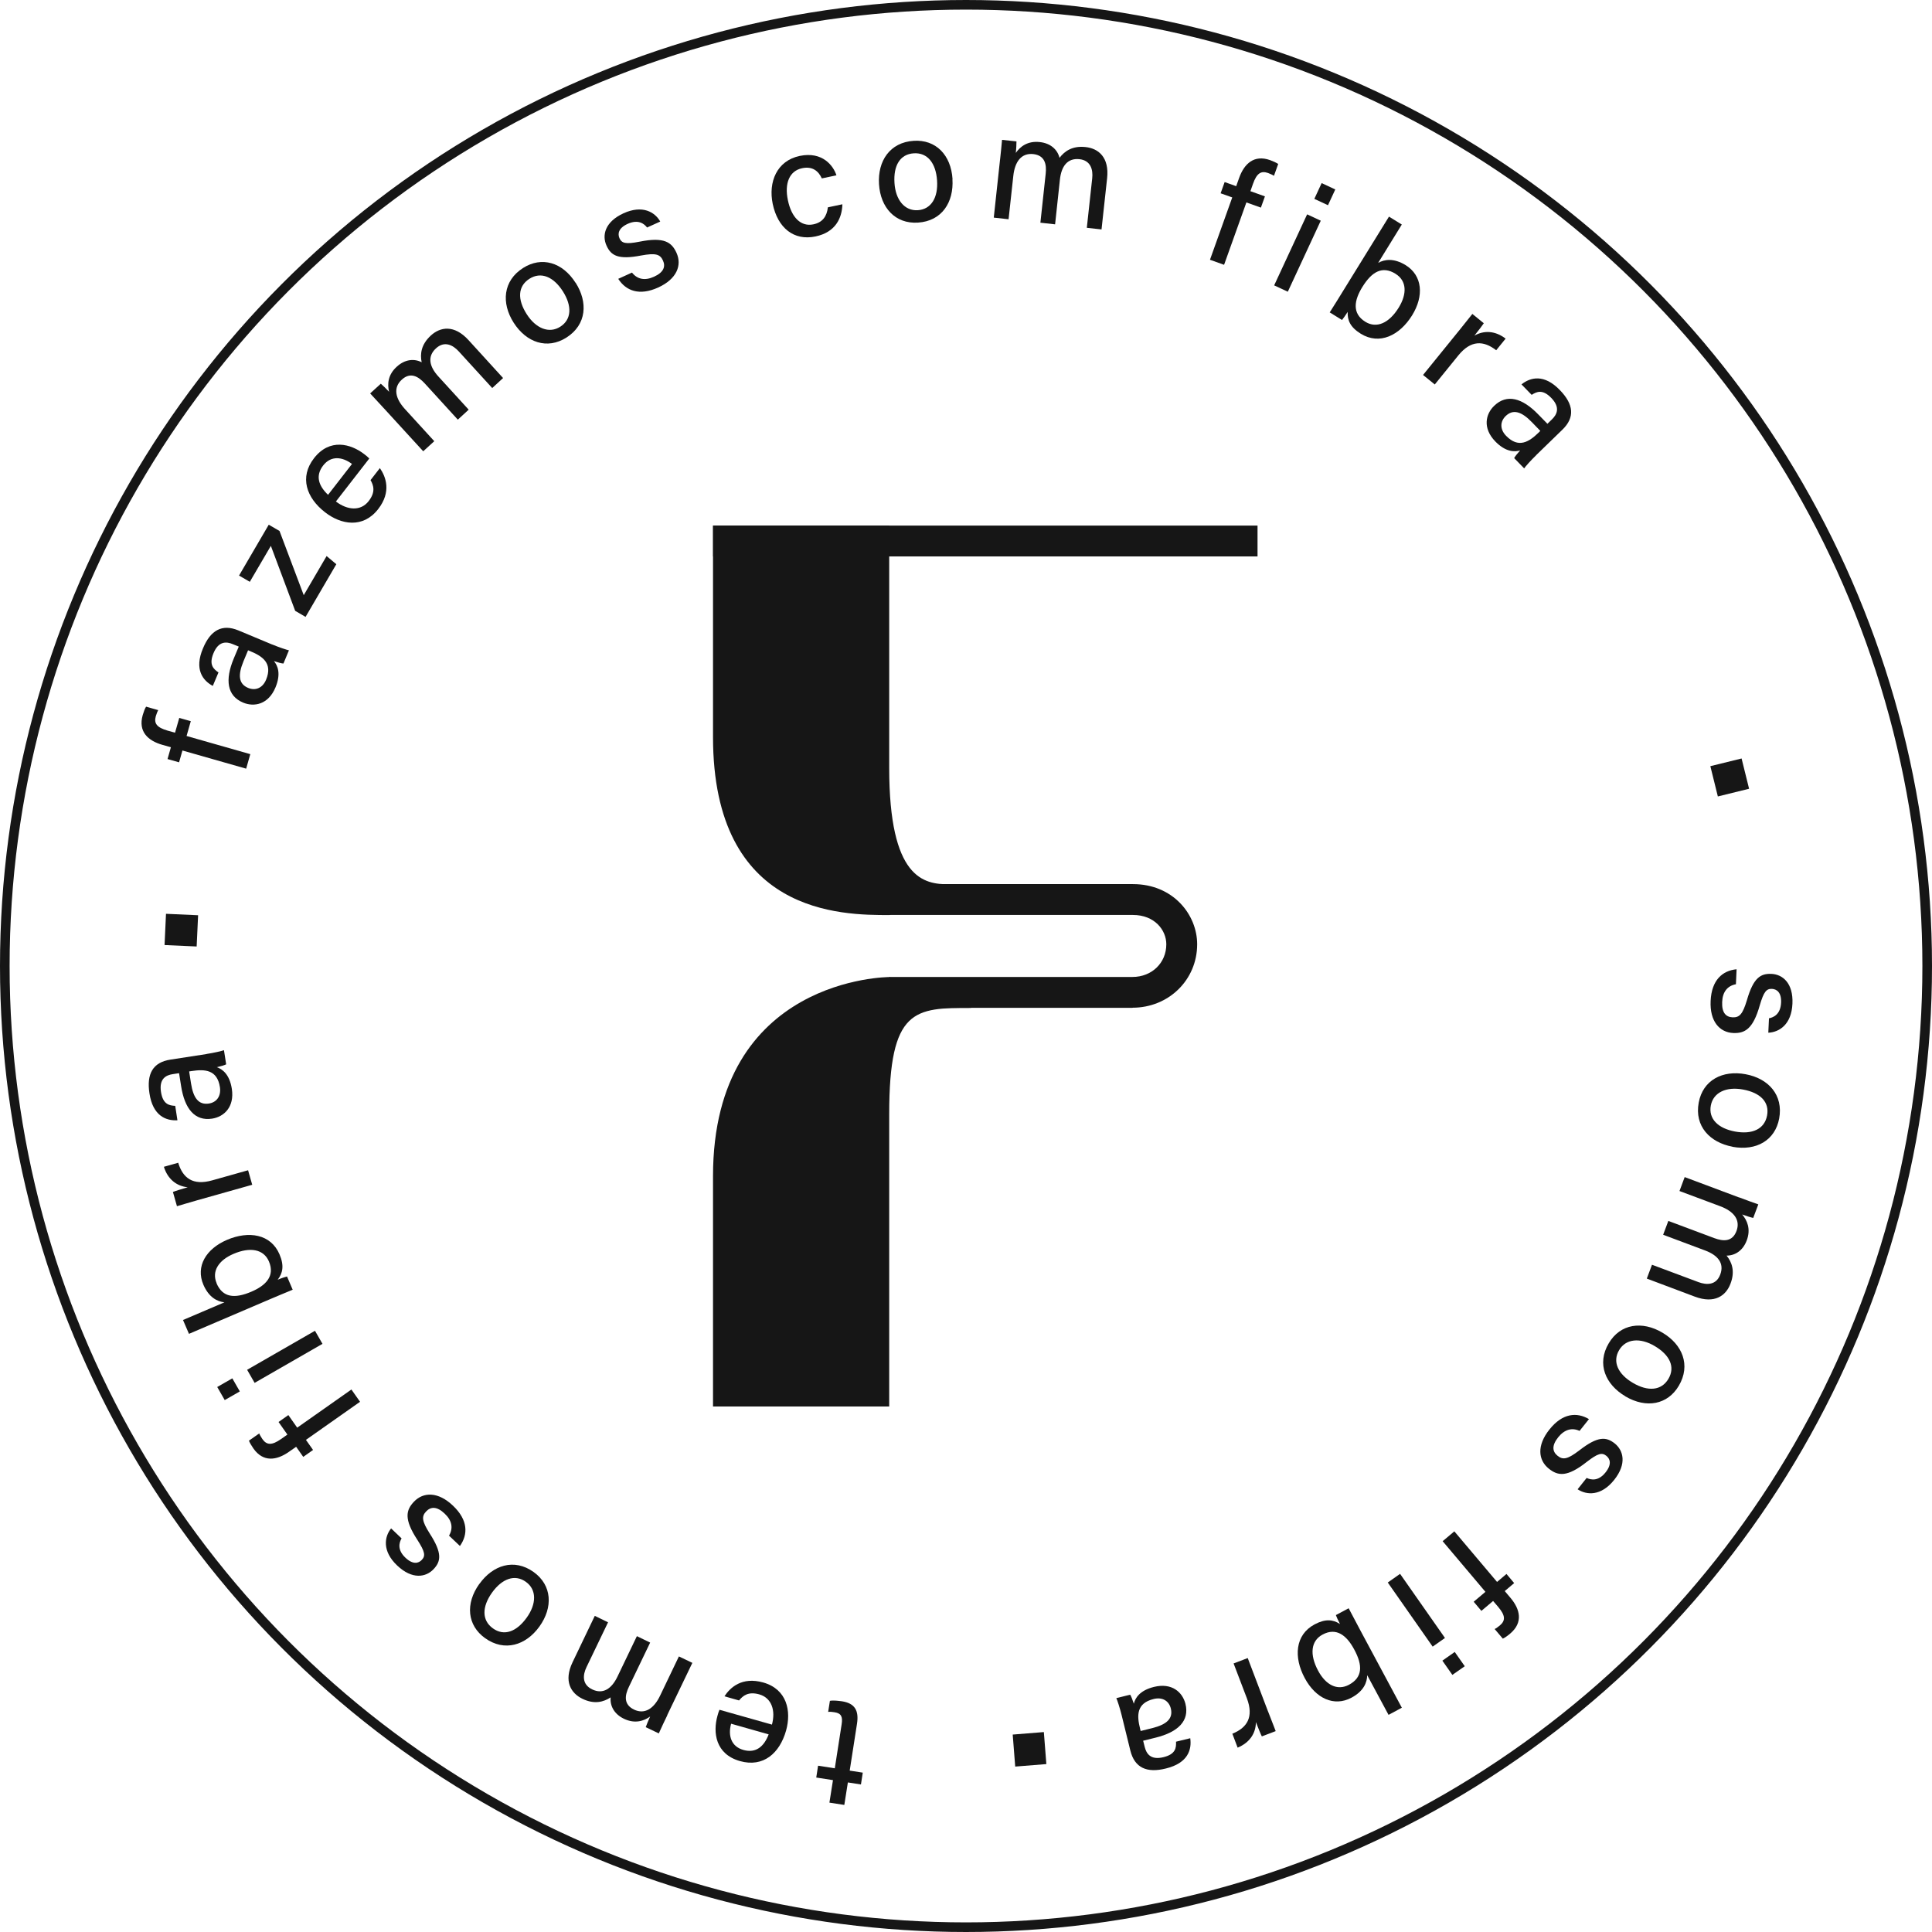<?xml version="1.0" encoding="UTF-8"?><svg id="Camada_2" xmlns="http://www.w3.org/2000/svg" viewBox="0 0 201 201"><defs><style>.cls-1{fill:#161616;stroke-width:0px;}.cls-2{fill:none;stroke:#161616;stroke-miterlimit:10;}</style></defs><g id="Camada_1-2"><circle class="cls-2" cx="100.5" cy="100.5" r="100"/><path class="cls-1" d="m92.51,95.2c-4.9,0-18.33,0-18.33-18.53v-21.99h18.33v25.2c0,11.55,3.59,12.12,6.23,12.12l-6.23,3.21Z"/><path class="cls-1" d="m92.51,146.33h-18.33v-23.96c0-20.73,18.33-20.72,18.33-20.72l8.54,3.21c-5.88,0-8.54,0-8.54,11.05v30.43Z"/><rect class="cls-1" x="100.9" y="27.95" width="3.21" height="56.64" transform="translate(158.78 -46.22) rotate(90)"/><path class="cls-1" d="m117.82,104.85h-25.32v-3.21h25.32c2.01,0,3.52-1.46,3.52-3.4,0-1.48-1.22-3.05-3.47-3.05h-25.37v-3.21h25.37c4.18,0,6.68,3.18,6.68,6.26,0,3.7-2.96,6.6-6.73,6.6Z"/><path class="cls-1" d="m180.58,102.4c-.86.17-1.37.79-1.41,1.84-.05,1.12.39,1.57,1.08,1.6.72.03,1.05-.32,1.49-1.77.68-2.37,1.44-2.8,2.56-2.75,1.15.05,2.28.95,2.18,3.11-.1,2.17-1.38,2.96-2.51,3.01l.07-1.5c.48-.09,1.2-.41,1.26-1.62.05-1.07-.45-1.41-.94-1.44-.58-.03-.86.28-1.28,1.72-.71,2.5-1.58,2.92-2.77,2.87-1.42-.07-2.44-1.22-2.34-3.34.1-2.17,1.23-3.15,2.7-3.29l-.07,1.57Z"/><path class="cls-1" d="m180.24,119.3c-2.34-.44-3.97-2.12-3.51-4.59.43-2.33,2.47-3.4,4.88-2.95,2.38.44,3.94,2.17,3.49,4.61-.42,2.25-2.36,3.4-4.86,2.94Zm1.09-5.95c-1.71-.32-3.08.29-3.34,1.66-.26,1.38.74,2.38,2.51,2.71,1.78.33,3.07-.24,3.34-1.66s-.71-2.38-2.51-2.71Z"/><path class="cls-1" d="m180.96,124.58c.66.25,1.33.5,1.97.72l-.53,1.41c-.24-.05-.77-.22-1.15-.36.52.61.92,1.51.48,2.69-.4,1.08-1.23,1.59-2.1,1.59.55.68.9,1.62.41,2.91-.47,1.26-1.65,2.13-3.71,1.36l-5-1.88.54-1.44,4.84,1.81c.84.31,1.84.33,2.26-.79.44-1.17-.24-2-1.56-2.5l-4.38-1.64.54-1.44,4.78,1.79c.94.35,1.88.4,2.31-.74.43-1.15-.27-2.05-1.7-2.58l-4.23-1.58.54-1.45,5.66,2.12Z"/><path class="cls-1" d="m169.09,145.26c-2.05-1.21-3-3.35-1.72-5.51,1.2-2.04,3.49-2.35,5.59-1.1,2.08,1.23,2.96,3.38,1.7,5.52-1.16,1.97-3.38,2.39-5.57,1.1Zm3.06-5.22c-1.5-.89-2.99-.78-3.7.42-.72,1.21-.12,2.5,1.43,3.41,1.56.92,2.97.82,3.7-.42.73-1.24.14-2.48-1.43-3.41Z"/><path class="cls-1" d="m164.34,148.87c-.79-.37-1.57-.16-2.23.66-.7.88-.6,1.5-.06,1.93.56.45,1.04.36,2.25-.56,1.95-1.52,2.81-1.42,3.69-.73.9.72,1.29,2.11-.06,3.8-1.36,1.7-2.86,1.59-3.8.97l.94-1.18c.45.21,1.22.37,1.97-.58.67-.84.47-1.41.08-1.72-.45-.36-.86-.28-2.05.64-2.04,1.61-2.99,1.45-3.93.7-1.12-.89-1.27-2.42.06-4.08,1.35-1.7,2.84-1.83,4.11-1.08l-.98,1.23Z"/><path class="cls-1" d="m151.3,159.31l4.45,5.27.98-.83.8.95-.98.83.6.71c.99,1.17,1.34,2.55-.03,3.71-.24.21-.58.45-.77.53l-.85-1c.17-.08.38-.24.55-.38.61-.52.55-1.05-.18-1.92l-.53-.62-1.22,1.03-.8-.95,1.22-1.03-4.45-5.27,1.2-1.01Z"/><path class="cls-1" d="m150.33,170.41l-1.28.9-4.67-6.67,1.28-.9,4.67,6.67Zm1.02,1.46l1.04,1.48-1.29.9-1.04-1.48,1.28-.9Z"/><path class="cls-1" d="m145.84,177.67l-1.38.74-2.22-4.13c-.01.75-.36,1.66-1.63,2.34-1.83.98-3.74.07-4.87-2.04-1.16-2.16-1.01-4.49,1.02-5.58,1.14-.61,1.93-.51,2.65-.04-.19-.35-.35-.72-.43-.93l1.33-.71c.42.81.85,1.62,1.27,2.4l4.26,7.94Zm-5.5-2.39c1.44-.77,1.44-2.03.55-3.67-.77-1.44-1.84-2.34-3.3-1.55-1.21.65-1.36,2.07-.46,3.75.79,1.48,1.99,2.12,3.21,1.47Z"/><path class="cls-1" d="m131.92,178.04c.38,1,.63,1.61.8,2.06l-1.44.55c-.11-.2-.36-.82-.62-1.49,0,1.15-.64,2.14-1.9,2.66l-.55-1.45c1.54-.62,2.25-1.73,1.51-3.69l-1.38-3.62,1.47-.56,2.11,5.55Z"/><path class="cls-1" d="m116.69,178.43c-.18-.73-.45-1.55-.55-1.76l1.44-.36c.1.16.25.53.38.94.14-.58.6-1.38,2.1-1.75,1.88-.46,2.97.57,3.27,1.76.44,1.77-.76,2.94-3.1,3.52l-1.3.32.16.64c.17.67.58,1.41,1.96,1.07,1.26-.31,1.33-.97,1.3-1.61l1.48-.36c.17,1.18-.23,2.59-2.54,3.15-1.97.49-3.24-.06-3.69-1.86l-.91-3.7Zm1.97,1.66l1.21-.3c1.52-.38,2.19-1,1.94-2.04-.19-.78-.86-1.22-1.79-.99-1.8.44-1.75,1.73-1.41,3.08l.06.25Z"/><path class="cls-1" d="m105.62,183.79l-.26-3.33,3.24-.26.26,3.33-3.24.26Z"/><path class="cls-1" d="m89.57,185.65l-1.36-.21-.37,2.34-1.55-.24.37-2.34-1.74-.27.19-1.23,1.74.27.71-4.57c.12-.76-.01-1.15-.73-1.26-.19-.03-.46-.07-.67-.04l.18-1.15c.38-.07.88,0,1.27.05,1.33.21,1.76.97,1.55,2.33l-.76,4.88,1.36.21-.19,1.23Z"/><path class="cls-1" d="m80.31,179.43c.4-1.48-.03-2.78-1.31-3.15-1.17-.33-1.72.15-2.11.63l-1.52-.43c.59-.91,1.81-2.06,4.03-1.44,2.48.7,2.95,2.98,2.38,5.01-.67,2.36-2.37,3.85-4.79,3.17-2.56-.72-2.83-2.98-2.35-4.7.07-.25.12-.43.21-.64l5.45,1.54Zm-4.25-.09c-.33,1.22,0,2.36,1.28,2.72,1.32.37,2.15-.37,2.63-1.62l-3.91-1.11Z"/><path class="cls-1" d="m69.43,178.44c-.3.63-.62,1.28-.89,1.9l-1.36-.65c.08-.23.29-.75.46-1.11-.65.47-1.58.78-2.72.24-1.04-.5-1.47-1.36-1.39-2.23-.73.48-1.69.75-2.93.15-1.21-.58-1.98-1.84-1.03-3.81l2.31-4.82,1.38.67-2.24,4.66c-.39.81-.49,1.8.59,2.32,1.12.54,2.02-.06,2.63-1.33l2.02-4.21,1.38.67-2.21,4.6c-.44.91-.56,1.84.53,2.37,1.11.53,2.07-.09,2.72-1.46l1.95-4.07,1.4.67-2.62,5.45Z"/><path class="cls-1" d="m49.88,164.78c1.39-1.94,3.6-2.69,5.64-1.23,1.92,1.38,2.03,3.68.6,5.67-1.41,1.96-3.63,2.65-5.65,1.21-1.86-1.33-2.08-3.58-.6-5.65Zm4.92,3.51c1.02-1.42,1.05-2.91-.09-3.72-1.14-.82-2.47-.34-3.52,1.12-1.05,1.47-1.08,2.88.09,3.72,1.17.84,2.46.36,3.52-1.12Z"/><path class="cls-1" d="m46.73,159.74c.43-.76.3-1.55-.47-2.27-.81-.77-1.44-.73-1.92-.23-.5.52-.45,1.01.36,2.29,1.34,2.07,1.17,2.92.4,3.73-.79.83-2.21,1.1-3.78-.39-1.58-1.5-1.33-2.99-.63-3.86l1.09,1.04c-.25.42-.48,1.18.4,2.01.78.74,1.36.59,1.7.23.4-.42.35-.83-.46-2.09-1.42-2.17-1.18-3.1-.35-3.97.98-1.03,2.52-1.05,4.06.42,1.58,1.5,1.57,2.99.72,4.19l-1.14-1.08Z"/><path class="cls-1" d="m37.47,145.83l-5.64,3.97.74,1.05-1.02.72-.74-1.05-.76.53c-1.26.88-2.66,1.11-3.69-.36-.18-.26-.4-.62-.46-.81l1.07-.75c.06.17.21.4.33.59.46.65,1,.65,1.93,0l.67-.47-.92-1.31,1.02-.72.92,1.31,5.64-3.97.9,1.28Z"/><path class="cls-1" d="m24.95,144.76l-1.57.9-.78-1.36,1.57-.9.78,1.36Zm1.54-.89l-.78-1.36,7.06-4.06.78,1.36-7.06,4.06Z"/><path class="cls-1" d="m19.66,138.77l-.62-1.44,4.31-1.84c-.75-.08-1.62-.51-2.19-1.83-.82-1.91.27-3.73,2.46-4.67,2.25-.96,4.56-.61,5.46,1.51.51,1.19.33,1.96-.19,2.64.37-.16.75-.28.97-.34l.59,1.38c-.84.34-1.68.7-2.51,1.05l-8.28,3.54Zm2.87-5.26c.64,1.5,1.89,1.61,3.61.88,1.5-.64,2.49-1.62,1.84-3.15-.54-1.27-1.94-1.54-3.69-.79-1.54.66-2.29,1.8-1.75,3.06Z"/><path class="cls-1" d="m20.53,124.87c-1.03.29-1.66.49-2.12.62l-.42-1.48c.21-.09.85-.29,1.54-.49-1.14-.11-2.08-.83-2.48-2.13l1.49-.42c.48,1.59,1.52,2.4,3.54,1.83l3.73-1.05.43,1.51-5.71,1.61Z"/><path class="cls-1" d="m21.5,109.65c.74-.11,1.59-.31,1.8-.39l.23,1.47c-.16.09-.55.2-.97.3.56.19,1.32.72,1.56,2.25.29,1.91-.83,2.91-2.05,3.1-1.8.28-2.86-1.02-3.23-3.4l-.21-1.33-.65.1c-.68.1-1.45.45-1.23,1.86.2,1.28.85,1.41,1.48,1.44l.23,1.5c-1.19.07-2.56-.46-2.91-2.8-.31-2.01.34-3.23,2.18-3.51l3.76-.58Zm-1.82,1.82l.19,1.23c.24,1.55.8,2.27,1.86,2.11.79-.12,1.29-.75,1.15-1.7-.28-1.83-1.57-1.89-2.95-1.68l-.25.04Z"/><path class="cls-1" d="m17.27,95.07l3.34.15-.15,3.25-3.34-.15.15-3.25Z"/><path class="cls-1" d="m25.61,79.97l-6.63-1.89-.35,1.23-1.2-.34.35-1.23-.89-.25c-1.48-.42-2.54-1.37-2.04-3.1.09-.31.23-.7.35-.87l1.26.36c-.09.16-.18.41-.25.63-.22.77.13,1.18,1.22,1.5l.78.22.44-1.54,1.2.34-.44,1.54,6.63,1.89-.43,1.51Z"/><path class="cls-1" d="m28.32,67.05c.69.29,1.52.56,1.74.61l-.57,1.37c-.19,0-.58-.12-.99-.25.38.45.76,1.3.16,2.74-.75,1.79-2.23,2.05-3.36,1.58-1.68-.7-1.91-2.36-.98-4.59l.52-1.24-.61-.25c-.64-.27-1.48-.37-2.02.94-.5,1.2,0,1.64.52,2l-.59,1.4c-1.05-.56-1.95-1.73-1.02-3.91.78-1.88,1.98-2.57,3.69-1.86l3.52,1.47Zm-2.51.6l-.48,1.15c-.6,1.45-.5,2.36.49,2.77.74.31,1.49.03,1.86-.85.71-1.71-.35-2.44-1.64-2.97l-.24-.1Z"/><path class="cls-1" d="m30.71,63.55l-2.53-6.76-2.19,3.74-1.12-.65,3.09-5.29,1.12.65,2.52,6.68,2.38-4.07,1.01.85-3.2,5.48-1.08-.63Z"/><path class="cls-1" d="m34.94,52.17c1.22.93,2.59,1.02,3.41-.03.75-.96.51-1.65.2-2.19l.97-1.25c.62.89,1.23,2.46-.18,4.27-1.58,2.03-3.87,1.62-5.53.32-1.93-1.5-2.68-3.64-1.14-5.62,1.63-2.1,3.82-1.51,5.24-.41.2.16.35.27.51.44l-3.47,4.47Zm1.68-3.9c-1.01-.76-2.19-.89-3,.16-.84,1.09-.46,2.13.51,3.05l2.49-3.21Z"/><path class="cls-1" d="m39.93,42.47c-.47-.52-.96-1.05-1.42-1.54l1.11-1.01c.19.16.59.55.86.84-.19-.78-.14-1.76.8-2.61.85-.78,1.82-.86,2.59-.46-.18-.86-.06-1.85.95-2.78.99-.91,2.44-1.15,3.92.47l3.6,3.95-1.13,1.04-3.48-3.81c-.6-.66-1.49-1.13-2.37-.32-.92.84-.7,1.89.25,2.93l3.15,3.45-1.13,1.04-3.44-3.77c-.68-.74-1.5-1.21-2.39-.39-.91.83-.69,1.95.34,3.07l3.04,3.33-1.15,1.05-4.08-4.46Z"/><path class="cls-1" d="m59.89,29.42c1.28,2.01,1.16,4.35-.96,5.7-2,1.27-4.17.52-5.49-1.55-1.3-2.04-1.11-4.36.98-5.69,1.93-1.23,4.1-.6,5.46,1.54Zm-5.09,3.27c.94,1.47,2.32,2.05,3.49,1.3,1.19-.76,1.23-2.17.27-3.68-.97-1.52-2.28-2.08-3.49-1.3-1.21.78-1.25,2.15-.27,3.68Z"/><path class="cls-1" d="m65.76,28.37c.54.68,1.32.86,2.28.42,1.02-.46,1.22-1.07.93-1.69-.3-.66-.77-.79-2.26-.52-2.42.47-3.15,0-3.61-1.03-.48-1.05-.19-2.46,1.77-3.36,1.98-.9,3.27-.12,3.82.86l-1.37.62c-.3-.39-.91-.88-2.02-.38-.98.45-1.05,1.04-.85,1.5.24.52.64.64,2.11.35,2.55-.51,3.32.07,3.82,1.16.59,1.3.03,2.73-1.9,3.61-1.98.9-3.36.34-4.16-.9l1.43-.65Z"/><path class="cls-1" d="m87.64,21.25c-.04,1.43-.7,2.91-2.8,3.35-2.24.47-3.92-.87-4.45-3.39-.47-2.27.42-4.49,2.82-4.99,2.37-.49,3.5,1.04,3.81,2.02l-1.52.32c-.34-.75-.96-1.29-2.05-1.06-1.33.28-1.85,1.58-1.48,3.33.37,1.79,1.35,2.78,2.65,2.51.96-.2,1.4-.83,1.51-1.77l1.52-.32Z"/><path class="cls-1" d="m99.09,18.64c.15,2.38-1.08,4.36-3.59,4.52-2.36.15-3.9-1.56-4.05-4-.15-2.41,1.13-4.35,3.61-4.51,2.28-.15,3.88,1.45,4.04,3.99Zm-6.03.4c.11,1.74,1.04,2.91,2.42,2.83,1.4-.09,2.13-1.31,2.01-3.09-.12-1.8-.99-2.92-2.42-2.83s-2.13,1.27-2.01,3.09Z"/><path class="cls-1" d="m104.04,16.64c.08-.7.15-1.42.21-2.09l1.5.16c0,.24-.02.8-.07,1.2.46-.66,1.23-1.27,2.49-1.13,1.15.12,1.85.8,2.06,1.64.53-.7,1.35-1.27,2.71-1.12,1.34.14,2.48,1.07,2.24,3.25l-.58,5.32-1.53-.17.56-5.14c.1-.89-.14-1.87-1.33-2-1.24-.13-1.88.73-2.03,2.13l-.5,4.65-1.53-.17.55-5.08c.11-1-.08-1.92-1.29-2.06-1.23-.13-1.92.77-2.08,2.29l-.49,4.49-1.54-.17.65-6.02Z"/><path class="cls-1" d="m125.88,27.03l2.32-6.49-1.21-.43.42-1.17,1.2.43.31-.87c.52-1.45,1.54-2.44,3.22-1.84.3.11.68.28.84.4l-.44,1.23c-.15-.1-.4-.21-.61-.29-.75-.27-1.19.05-1.57,1.12l-.27.77,1.51.54-.42,1.17-1.51-.54-2.32,6.49-1.48-.53Z"/><path class="cls-1" d="m135.99,22.3l1.42.66-3.43,7.39-1.42-.66,3.43-7.39Zm.75-1.61l.76-1.64,1.42.66-.76,1.64-1.42-.66Z"/><path class="cls-1" d="m144.51,22.54l1.33.82-2.46,3.99c.66-.37,1.62-.52,2.85.23,1.77,1.09,1.93,3.21.68,5.23-1.29,2.08-3.38,3.12-5.34,1.91-1.1-.68-1.4-1.41-1.36-2.27-.21.34-.45.66-.59.84l-1.28-.79c.49-.77.97-1.54,1.44-2.31l4.73-7.66Zm.69,5.95c-1.39-.86-2.47-.23-3.46,1.36-.86,1.39-1.1,2.76.31,3.63,1.17.72,2.47.14,3.47-1.48.88-1.43.84-2.79-.33-3.51Z"/><path class="cls-1" d="m151.8,34.39c.67-.83,1.08-1.35,1.38-1.73l1.19.97c-.12.19-.53.73-.98,1.29,1-.57,2.17-.52,3.25.31l-.98,1.21c-1.31-1.02-2.63-1.08-3.95.55l-2.44,3.01-1.22-.99,3.74-4.61Z"/><path class="cls-1" d="m159.81,47.37c-.54.52-1.12,1.17-1.24,1.36l-1.04-1.07c.08-.17.34-.48.62-.8-.57.17-1.5.18-2.58-.93-1.35-1.39-1.01-2.86-.12-3.71,1.31-1.27,2.92-.83,4.6.91l.94.96.47-.46c.49-.48.92-1.21-.07-2.23-.9-.93-1.51-.66-2.04-.32l-1.06-1.09c.93-.74,2.36-1.11,4,.6,1.42,1.46,1.59,2.83.25,4.12l-2.73,2.65Zm.44-2.54l-.87-.9c-1.09-1.13-1.97-1.39-2.74-.64-.57.56-.62,1.36.05,2.05,1.29,1.33,2.38.64,3.38-.33l.18-.18Z"/><path class="cls-1" d="m181.97,82.06l-3.25.8-.78-3.15,3.25-.8.78,3.15Z"/></g></svg>